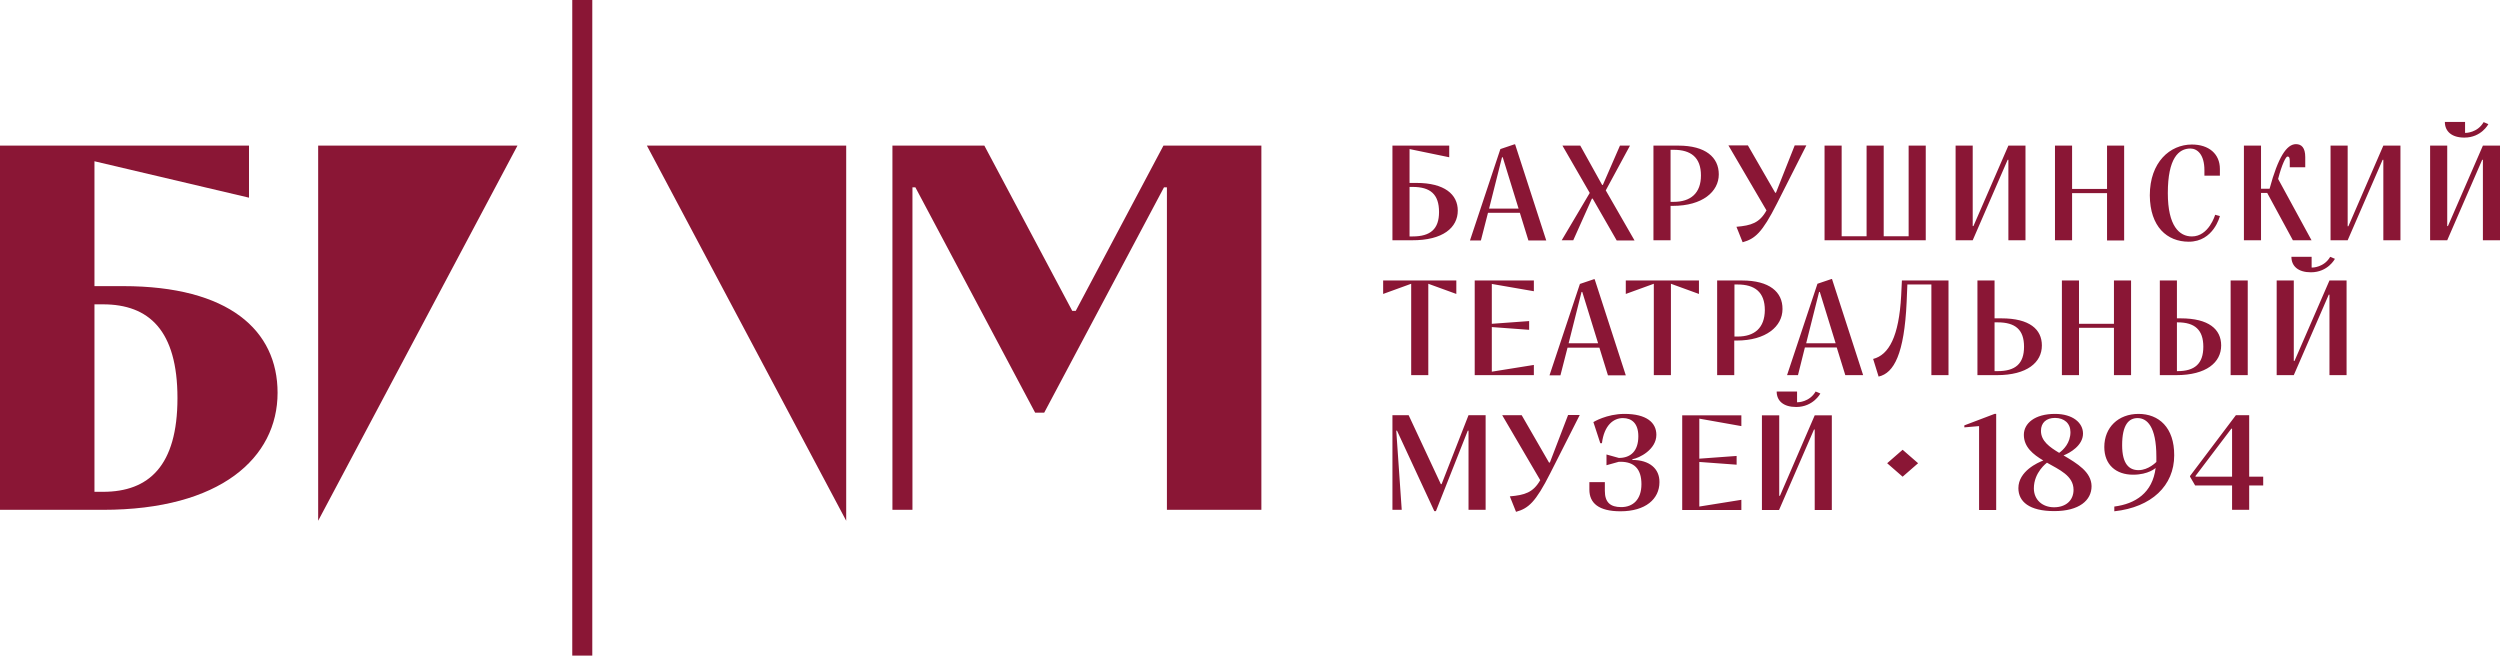 <svg width="200" height="53" viewBox="0 0 200 53" fill="none" xmlns="http://www.w3.org/2000/svg">
<path d="M116.622 16.847C116.622 15.551 115.56 14.634 113.317 14.634H112.764V11.925L115.938 12.581V11.649H111.395V19.221H112.953C115.443 19.235 116.622 18.201 116.622 16.847ZM112.764 14.954H113.011C114.438 14.954 115.123 15.551 115.123 16.964C115.123 18.318 114.438 18.915 113.011 18.915H112.764V14.954ZM119.04 17.022H121.588L122.272 19.235H123.699L121.209 11.547H121.151L120.03 11.925L117.598 19.235H118.472L119.04 17.022ZM120.161 12.581H120.219L121.486 16.687H119.127L120.161 12.581ZM125.854 19.235L127.354 15.886H127.412L129.335 19.235H130.762L128.461 15.231L130.398 11.649H129.597L128.228 14.794H128.17L126.422 11.649H124.995L127.179 15.435L124.937 19.221H125.854V19.235ZM133.645 16.469H133.834C136.193 16.469 137.503 15.333 137.503 13.95C137.503 12.581 136.44 11.649 134.271 11.649H132.276V19.221H133.645V16.469ZM133.645 11.984H133.892C135.261 11.984 136.076 12.581 136.076 14.037C136.076 15.449 135.261 16.148 133.892 16.148H133.645V11.984ZM138.916 18.143L139.411 19.381C140.401 19.104 140.969 18.624 142.149 16.294L144.507 11.634H143.576L142.076 15.42H142.017L139.833 11.634H138.275L141.319 16.833C140.765 17.837 140.095 18.041 138.916 18.143ZM154.06 11.649H152.691V18.9H150.696V11.649H149.327V18.9H147.332V11.649H145.964V19.221H154.06V11.649ZM160.612 12.785H160.671V19.221H162.039V11.649H160.671L157.875 18.085H157.817V11.649H156.448V19.221H157.817L160.612 12.785ZM165.767 15.449H168.563V19.235H169.932V11.649H168.563V15.114H165.767V11.649H164.398V19.221H165.767V15.449ZM175.101 19.337C177.096 19.337 177.591 17.284 177.591 17.284L177.212 17.182C177.212 17.182 176.717 18.915 175.348 18.915C174.358 18.915 173.426 18.099 173.426 15.449C173.426 12.639 174.3 11.882 175.232 11.882C175.785 11.882 176.353 12.362 176.353 13.615V14.052H177.591V13.513C177.591 12.319 176.717 11.562 175.348 11.562C173.601 11.562 171.985 12.974 171.985 15.624C171.999 18.143 173.368 19.337 175.101 19.337ZM184.93 19.235L182.25 14.314C182.556 13.12 182.877 12.523 182.993 12.523C183.124 12.523 183.182 12.581 183.182 12.901V13.382H184.42V12.566C184.42 11.809 184.114 11.532 183.677 11.532C182.935 11.532 182.25 12.566 181.566 15.1H180.882V11.649H179.513V19.221H180.882V15.435H181.377L183.43 19.221H184.93V19.235ZM187.871 18.099H187.813V11.649H186.444V19.221H187.813L190.609 12.785H190.667V19.221H192.036V11.649H190.667L187.871 18.099ZM198.632 11.649L195.836 18.085H195.778V11.649H194.409V19.221H195.778L198.574 12.785H198.632V19.221H200.001V11.649H198.632ZM197.147 11.008C198.515 11.008 199.069 9.931 199.069 9.931L198.69 9.77C198.195 10.63 197.263 10.63 197.263 10.63H197.205V9.756H195.589C195.589 10.513 196.142 11.008 197.147 11.008ZM112.895 30.011H114.264V22.701L116.506 23.516V22.439H110.652V23.516L112.895 22.701V30.011ZM122.709 23.298V22.439H117.977V30.011H122.709V29.195L119.345 29.734V26.166L122.331 26.385V25.686L119.345 25.904V22.715L122.709 23.298ZM125.403 27.812H127.951L128.636 30.025H130.063L127.573 22.337H127.514L126.393 22.715L123.961 30.025H124.835L125.403 27.812ZM126.524 23.356H126.582L127.849 27.462H125.49L126.524 23.356ZM135.916 22.439H130.063V23.516L132.305 22.701V30.011H133.674V22.701L135.916 23.516V22.439ZM139.367 22.439H137.372V30.011H138.741V27.244H138.93C141.289 27.244 142.6 26.108 142.6 24.725C142.614 23.356 141.551 22.439 139.367 22.439ZM139.003 26.924H138.756V22.759H139.003C140.372 22.759 141.187 23.356 141.187 24.812C141.173 26.225 140.372 26.924 139.003 26.924ZM146.517 22.322L145.396 22.701L142.964 30.011H143.838L144.391 27.797H146.939L147.624 30.011H149.051L146.561 22.322H146.517ZM144.493 27.462L145.527 23.356H145.585L146.852 27.462H144.493ZM152.094 23.633C151.919 26.938 151.104 28.394 149.851 28.715L150.288 30.127C151.526 29.851 152.341 28.292 152.531 24.172L152.589 22.759H154.511V30.011H155.88V22.439H152.152L152.094 23.633ZM163.35 27.637C163.35 26.341 162.36 25.468 160.117 25.468H159.564V22.439H158.195V30.011H159.753C162.17 30.011 163.35 28.991 163.35 27.637ZM159.811 29.69H159.564V25.788H159.811C161.238 25.788 161.923 26.385 161.923 27.739C161.923 29.093 161.238 29.69 159.811 29.69ZM170.485 30.011V22.439H169.116V25.904H166.32V22.439H164.952V30.011H166.32V26.225H169.116V30.011H170.485ZM179.819 22.439H178.45V30.011H179.819V22.439ZM177.693 27.637C177.693 26.341 176.703 25.468 174.46 25.468H174.154V22.439H172.786V30.011H174.096C176.513 30.011 177.693 28.991 177.693 27.637ZM174.213 29.69H174.154V25.788H174.213C175.581 25.788 176.266 26.385 176.266 27.739C176.266 29.093 175.581 29.69 174.213 29.69ZM183.561 28.875H183.503V22.439H182.134V30.011H183.503L186.299 23.575H186.357V30.011H187.726V22.439H186.357L183.561 28.875ZM184.93 20.546H183.313C183.313 21.303 183.867 21.784 184.871 21.784C186.24 21.784 186.794 20.706 186.794 20.706L186.415 20.546C185.92 21.405 184.988 21.405 184.988 21.405H184.93V20.546ZM115.327 38.733H115.268L112.691 33.214H111.395V40.786H112.138L111.701 34.452H111.759L114.744 40.888H114.875L117.423 34.452H117.482V40.786H118.85V33.214H117.482L115.327 38.733ZM123.991 37H123.918L121.734 33.214H120.175L123.219 38.413C122.651 39.403 121.981 39.607 120.787 39.709L121.282 40.946C122.272 40.67 122.84 40.189 124.02 37.859L126.379 33.2H125.447L123.991 37ZM130.587 36.796V36.738C131.14 36.651 132.509 35.966 132.509 34.787C132.509 33.797 131.708 33.112 129.961 33.112C128.519 33.112 127.471 33.767 127.471 33.767L128.024 35.457H128.155C128.33 34.03 129.072 33.447 129.83 33.447C130.529 33.447 131.067 33.855 131.067 34.903C131.067 36.097 130.441 36.636 129.509 36.636L128.519 36.359V37.218L129.509 36.942H129.64C130.703 36.942 131.315 37.481 131.315 38.733C131.315 39.971 130.63 40.568 129.699 40.568C128.825 40.568 128.388 40.189 128.388 39.272V38.573H127.15V39.17C127.15 40.247 127.893 40.903 129.64 40.903C131.635 40.903 132.756 39.927 132.756 38.573C132.771 37.495 131.956 36.796 130.587 36.796ZM134.577 40.801H139.309V39.985L135.945 40.524V36.956L138.93 37.175V36.476L135.945 36.694V33.491L139.309 34.088V33.229H134.577V40.801ZM142.134 31.321C142.134 32.078 142.687 32.559 143.692 32.559C145.061 32.559 145.629 31.481 145.629 31.481L145.25 31.321C144.755 32.18 143.823 32.18 143.823 32.18H143.765V31.321H142.134ZM142.396 39.665H142.338V33.229H140.954V40.801H142.323L145.119 34.364H145.177V40.801H146.546V33.229H145.177L142.396 39.665ZM150.973 37.058L152.21 38.136L153.448 37.058L152.21 35.981L150.973 37.058ZM157.147 34.03V34.19L158.326 34.088V40.801H159.695V33.112H159.564L157.147 34.03ZM165.083 36.432C165.578 36.243 166.641 35.646 166.641 34.685C166.641 33.826 165.825 33.112 164.398 33.112C162.782 33.112 161.908 33.869 161.908 34.787C161.908 35.762 162.651 36.359 163.466 36.84C163.029 37 161.471 37.699 161.471 39.053C161.471 40.131 162.345 40.888 164.34 40.888C166.335 40.888 167.325 40.029 167.325 38.893C167.311 37.757 166.189 37.087 165.083 36.432ZM163.277 34.467C163.277 33.811 163.714 33.433 164.398 33.433C165.141 33.433 165.636 33.869 165.636 34.568C165.636 35.428 165.083 35.981 164.733 36.228C163.961 35.762 163.277 35.282 163.277 34.467ZM164.325 40.582C163.394 40.582 162.709 39.985 162.709 39.068C162.709 37.772 163.758 37.015 163.758 37.015C164.719 37.568 165.883 38.048 165.883 39.184C165.883 40.043 165.257 40.582 164.325 40.582ZM171.082 33.112C169.466 33.112 168.344 34.19 168.344 35.762C168.344 37.175 169.276 37.976 170.645 37.976C171.883 37.976 172.451 37.437 172.451 37.437C172.203 39.432 170.834 40.306 169.145 40.524V40.903C172.13 40.582 173.936 38.849 173.936 36.432C173.95 34.19 172.698 33.112 171.082 33.112ZM172.509 36.956C172.509 36.956 171.883 37.612 171.082 37.612C170.339 37.612 169.771 37.131 169.771 35.617C169.771 33.942 170.325 33.447 171.009 33.447C171.752 33.447 172.509 34.102 172.509 36.534V36.956ZM179.935 33.214H178.872L175.203 38.078V38.136L175.61 38.835H178.566V40.786H179.935V38.835H181.056V38.136H179.935V33.214ZM178.566 38.136H175.64V38.078L178.508 34.292H178.566V38.136Z" fill="#8A1635"/>
<path d="M93.076 11.649L86.058 24.871H85.781L78.748 11.649H71.394V40.786H72.996V14.984H73.229L82.81 33.011H83.538L93.12 14.984H93.353V40.786H100.91V11.649H93.076ZM25.453 41.66L41.398 11.649H25.453V41.66ZM67.696 41.66V11.649H51.751L67.696 41.66ZM45.781 52.45H47.383V0H45.781V52.45ZM9.843 22.89H7.557V12.901L19.92 15.814V11.649H0V40.786H8.242C17.634 40.786 22.206 36.622 22.206 31.423C22.206 26.429 18.318 22.89 9.843 22.89ZM8.242 39.345H7.557V24.347H8.242C11.911 24.347 14.197 26.429 14.197 31.846C14.197 37.263 11.911 39.345 8.242 39.345Z" fill="#8A1635"/>
</svg>
